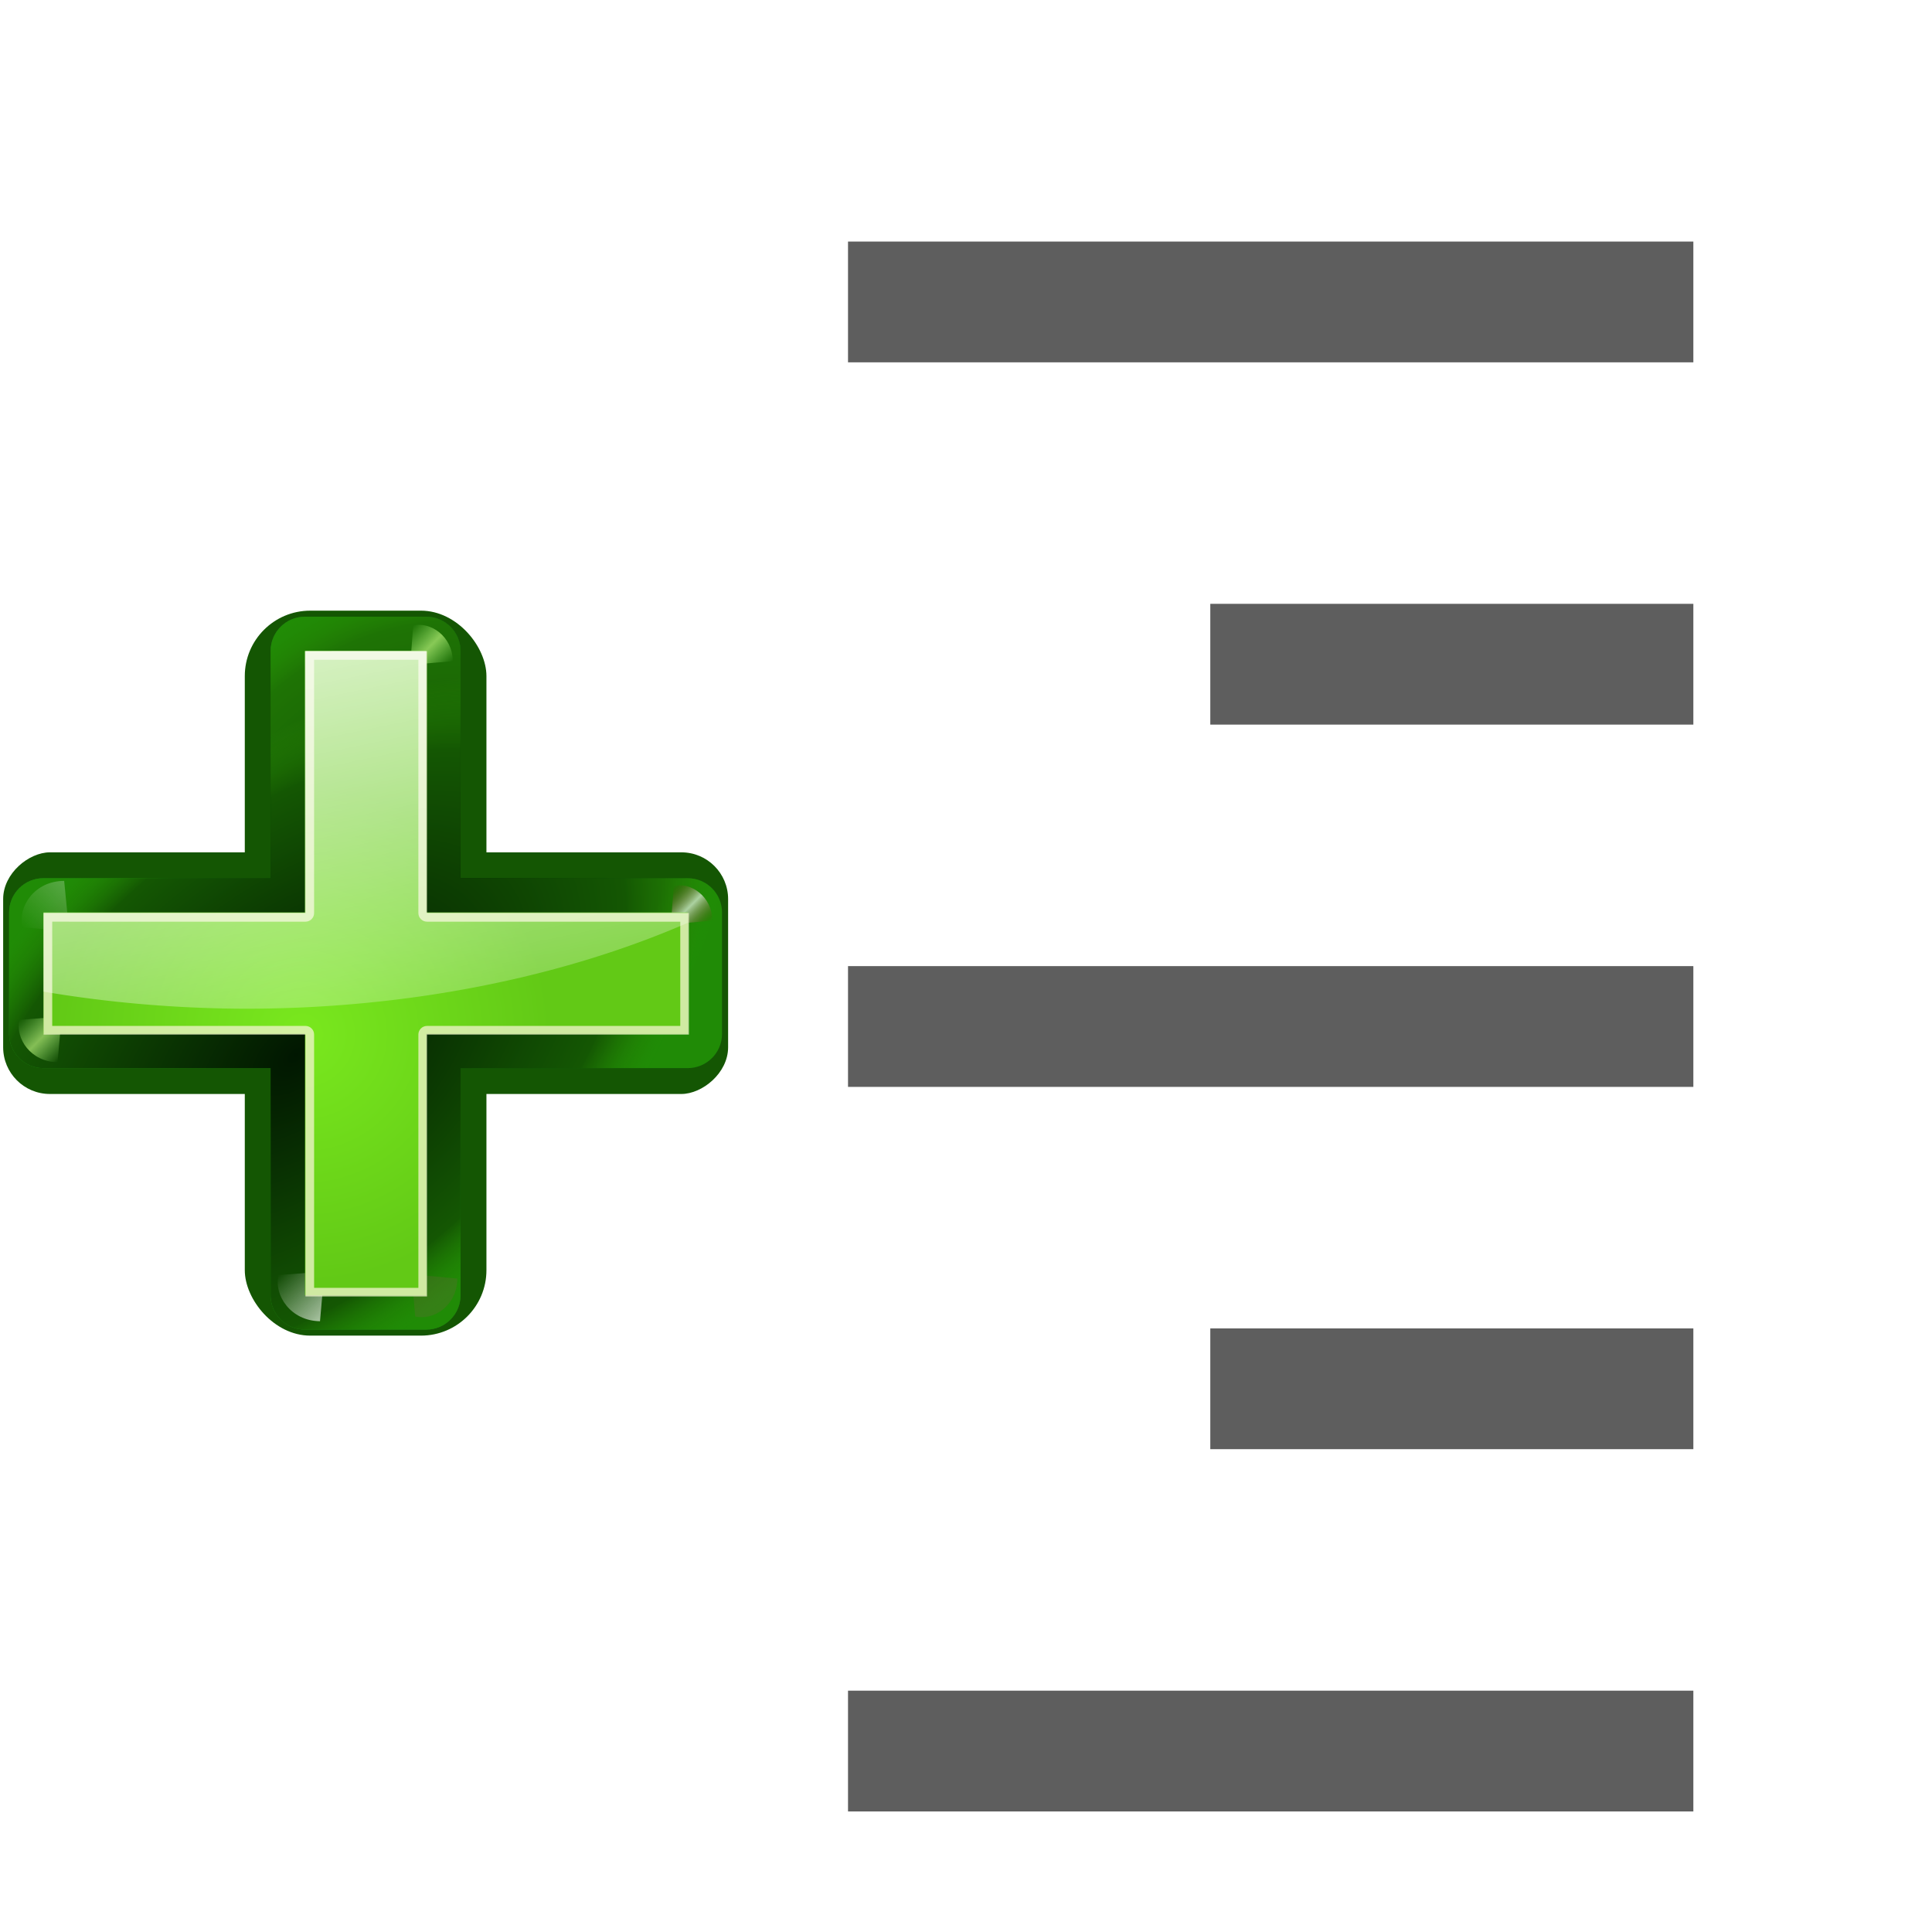 <?xml version="1.0" encoding="UTF-8" standalone="no"?>
<svg
   xmlns:dc="http://purl.org/dc/elements/1.1/"
   xmlns:cc="http://creativecommons.org/ns#"
   xmlns:rdf="http://www.w3.org/1999/02/22-rdf-syntax-ns#"
   xmlns:svg="http://www.w3.org/2000/svg"
   xmlns="http://www.w3.org/2000/svg"
   xmlns:xlink="http://www.w3.org/1999/xlink"
   xmlns:sodipodi="http://sodipodi.sourceforge.net/DTD/sodipodi-0.dtd"
   xmlns:inkscape="http://www.inkscape.org/namespaces/inkscape"
   height="16"
   viewBox="0 0 4.233 4.233"
   width="16"
   version="1.1"
   id="svg93"
   sodipodi:docname="sc_showdetail.svg"
   inkscape:version="0.92.3 (2405546, 2018-03-11)"
   inkscape:export-filename="/home/rizmut/Dokumen/Rizmut/Github/libreoffice-style-karasa-jaga/build/next/cmd/sc_showdetail.png"
   inkscape:export-xdpi="96"
   inkscape:export-ydpi="96">
  <defs
     id="defs97">
    <linearGradient
       inkscape:collect="always"
       xlink:href="#f"
       id="linearGradient937"
       gradientUnits="userSpaceOnUse"
       gradientTransform="scale(1.098,0.911)"
       x1="26.091"
       y1="14.857"
       x2="31.501"
       y2="14.857" />
    <linearGradient
       inkscape:collect="always"
       xlink:href="#i"
       id="linearGradient939"
       gradientUnits="userSpaceOnUse"
       x1="88.606"
       y1="13.51"
       x2="91.575"
       y2="13.51"
       spreadMethod="reflect" />
    <linearGradient
       inkscape:collect="always"
       xlink:href="#i"
       id="linearGradient941"
       gradientUnits="userSpaceOnUse"
       x1="88.606"
       y1="13.51"
       x2="91.575"
       y2="13.51"
       spreadMethod="reflect" />
  </defs>
  <sodipodi:namedview
     pagecolor="#ffffff"
     bordercolor="#666666"
     borderopacity="1"
     objecttolerance="10"
     gridtolerance="10"
     guidetolerance="10"
     inkscape:pageopacity="0"
     inkscape:pageshadow="2"
     inkscape:window-width="1366"
     inkscape:window-height="714"
     id="namedview95"
     showgrid="true"
     inkscape:zoom="14.75"
     inkscape:cx="18.440247"
     inkscape:cy="8.6739746"
     inkscape:window-x="0"
     inkscape:window-y="28"
     inkscape:window-maximized="1"
     inkscape:current-layer="g935">
    <inkscape:grid
       type="xygrid"
       id="grid906" />
  </sodipodi:namedview>
  <radialGradient
     id="a"
     cx="84.904"
     cy="-130.14"
     gradientTransform="matrix(0.081,0.081,-0.081,0.081,11.284,291.595)"
     gradientUnits="userSpaceOnUse"
     r="57.04"
     xlink:href="#b" />
  <linearGradient
     id="b">
    <stop
       offset="0"
       stop-color="#011701"
       id="stop3" />
    <stop
       offset=".807"
       stop-color="#145703"
       id="stop5" />
    <stop
       offset="1"
       stop-color="#2fa207"
       stop-opacity=".384"
       id="stop7" />
  </linearGradient>
  <radialGradient
     id="c"
     cx="43.084"
     cy="-121.925"
     gradientTransform="matrix(0.08,0.083,-0.096,0.093,9.562,292.985)"
     gradientUnits="userSpaceOnUse"
     r="57.04"
     xlink:href="#b" />
  <radialGradient
     id="d"
     cx="51.991"
     cy="-78.028"
     gradientTransform="matrix(0.075,0.088,-0.148,0.126,6.409,294.776)"
     gradientUnits="userSpaceOnUse"
     r="57.04"
     xlink:href="#b" />
  <linearGradient
     id="e"
     gradientTransform="scale(1.098,0.911)"
     gradientUnits="userSpaceOnUse"
     x1="26.091"
     x2="31.501"
     xlink:href="#f"
     y1="14.857"
     y2="14.857" />
  <linearGradient
     id="f">
    <stop
       offset="0"
       stop-color="#fff"
       id="stop13" />
    <stop
       offset="1"
       stop-color="#fff"
       stop-opacity="0"
       id="stop15" />
  </linearGradient>
  <filter
     id="g"
     height="1.277"
     width="1.28"
     x="-0.14"
     y="-0.139">
    <feGaussianBlur
       stdDeviation=".288"
       id="feGaussianBlur18" />
  </filter>
  <linearGradient
     id="h"
     gradientUnits="userSpaceOnUse"
     x1="304.887"
     x2="345.62"
     y1="385.861"
     y2="384.624">
    <stop
       offset="0"
       stop-color="#765c44"
       id="stop21" />
    <stop
       offset="1"
       stop-color="#765c44"
       stop-opacity="0"
       id="stop23" />
  </linearGradient>
  <linearGradient
     id="i"
     gradientUnits="userSpaceOnUse"
     spreadMethod="reflect"
     x1="88.606"
     x2="91.575"
     y1="13.51"
     y2="13.51">
    <stop
       offset="0"
       stop-color="#c8ff87"
       id="stop26" />
    <stop
       offset="1"
       stop-color="#abff87"
       stop-opacity="0"
       id="stop28" />
  </linearGradient>
  <linearGradient
     id="j"
     gradientUnits="userSpaceOnUse"
     spreadMethod="reflect"
     x1="31.606"
     x2="34.575"
     y1="13.51"
     y2="13.51">
    <stop
       offset="0"
       stop-color="#fff"
       id="stop31" />
    <stop
       offset="1"
       stop-color="#790000"
       stop-opacity="0"
       id="stop33" />
  </linearGradient>
  <radialGradient
     id="k"
     cx="50.425"
     cy="-81.946"
     gradientTransform="matrix(0.081,0.081,-0.081,0.081,11.284,291.595)"
     gradientUnits="userSpaceOnUse"
     r="50.153">
    <stop
       offset="0"
       stop-color="#7ae91e"
       stop-opacity=".996"
       id="stop36" />
    <stop
       offset="1"
       stop-color="#62c916"
       id="stop38" />
  </radialGradient>
  <filter
     id="l"
     height="1.024"
     width="1.024"
     x="-0.012"
     y="-0.012"
     style="color-interpolation-filters:sRGB">
    <feGaussianBlur
       stdDeviation=".282"
       id="feGaussianBlur41" />
  </filter>
  <linearGradient
     id="m"
     gradientUnits="userSpaceOnUse"
     x1="21.405"
     x2="24.816"
     xlink:href="#f"
     y1="275.907"
     y2="292.39" />
  <g
     id="g935"
     transform="matrix(0.125,0,0,0.125,0.006,-9.3823243e-8)">
    <g
       id="g55"
       transform="matrix(-1,0,0,1,0,-263.133)"
       style="fill:#404040;fill-opacity:0.839">
      <path
         id="path45"
         d="m -29.633,267.367 h 14.817 v 2.117 h -14.817 z"
         inkscape:connector-curvature="0" />
      <path
         id="path47"
         d="m -29.633,273.717 h 8.467 v 2.117 h -8.467 z"
         inkscape:connector-curvature="0" />
      <path
         id="path49"
         d="m -29.633,280.067 h 14.817 v 2.117 h -14.817 z"
         inkscape:connector-curvature="0" />
      <path
         id="path51"
         d="m -29.633,286.417 h 8.467 v 2.117 h -8.467 z"
         inkscape:connector-curvature="0" />
      <path
         id="path53"
         d="m -29.633,292.767 h 14.817 v 2.117 h -14.817 z"
         inkscape:connector-curvature="0" />
    </g>
    <g
       id="g91"
       transform="matrix(0.757,0,0,0.757,-11.409,-200.672)">
      <rect
         id="rect57"
         y="279.228"
         x="20.676"
         width="5.595"
         ry="1.515"
         height="16.786"
         style="fill:#145603" />
      <rect
         id="rect59"
         y="-31.867"
         x="284.824"
         width="5.595"
         transform="rotate(90)"
         ry="1.082"
         height="16.786"
         style="fill:#145603" />
      <path
         id="path61"
         d="m 31.726,286.217 c 1.3e-5,-0.438 -0.355,-0.794 -0.794,-0.794 h -5.261 v -5.261 c 1.3e-5,-0.438 -0.355,-0.794 -0.794,-0.794 h -2.809 c -0.438,-2e-5 -0.794,0.355 -0.794,0.794 v 5.261 h -5.261 c -0.438,-2e-5 -0.794,0.355 -0.794,0.794 v 2.809 c -1.3e-5,0.438 0.355,0.794 0.794,0.794 h 5.261 v 5.261 c -1.3e-5,0.438 0.355,0.794 0.794,0.794 h 2.809 c 0.438,10e-6 0.794,-0.355 0.794,-0.794 v -5.261 h 5.261 c 0.438,2e-5 0.794,-0.355 0.794,-0.794 z"
         inkscape:connector-curvature="0"
         style="fill:#1f5623;fill-opacity:0.906;stroke-width:0.265" />
      <path
         id="path63"
         d="m 31.726,286.217 c 1.3e-5,-0.438 -0.355,-0.794 -0.794,-0.794 h -5.261 v -5.261 c 1.3e-5,-0.438 -0.355,-0.794 -0.794,-0.794 h -2.809 c -0.438,-2e-5 -0.794,0.355 -0.794,0.794 v 5.261 h -5.261 c -0.438,-2e-5 -0.794,0.355 -0.794,0.794 v 2.809 c -1.3e-5,0.438 0.355,0.794 0.794,0.794 h 5.261 v 5.261 c -1.3e-5,0.438 0.355,0.794 0.794,0.794 h 2.809 c 0.438,10e-6 0.794,-0.355 0.794,-0.794 v -5.261 h 5.261 c 0.438,2e-5 0.794,-0.355 0.794,-0.794 z"
         style="fill:url(#a);stroke-width:0.265"
         inkscape:connector-curvature="0" />
      <path
         id="path65"
         d="m 31.726,286.217 c 1.3e-5,-0.438 -0.355,-0.794 -0.794,-0.794 h -5.261 v -5.261 c 1.3e-5,-0.438 -0.355,-0.794 -0.794,-0.794 h -2.809 c -0.438,-2e-5 -0.794,0.355 -0.794,0.794 v 5.261 h -5.261 c -0.438,-2e-5 -0.794,0.355 -0.794,0.794 v 2.809 c -1.3e-5,0.438 0.355,0.794 0.794,0.794 h 5.261 v 5.261 c -1.3e-5,0.438 0.355,0.794 0.794,0.794 h 2.809 c 0.438,10e-6 0.794,-0.355 0.794,-0.794 v -5.261 h 5.261 c 0.438,2e-5 0.794,-0.355 0.794,-0.794 z"
         inkscape:connector-curvature="0"
         style="fill:#066704;stroke-width:0.265" />
      <path
         id="path67"
         d="m 31.726,286.217 c 1.3e-5,-0.438 -0.355,-0.794 -0.794,-0.794 h -5.261 v -5.261 c 1.3e-5,-0.438 -0.355,-0.794 -0.794,-0.794 h -2.809 c -0.438,-2e-5 -0.794,0.355 -0.794,0.794 v 5.261 h -5.261 c -0.438,-2e-5 -0.794,0.355 -0.794,0.794 v 2.809 c -1.3e-5,0.438 0.355,0.794 0.794,0.794 h 5.261 v 5.261 c -1.3e-5,0.438 0.355,0.794 0.794,0.794 h 2.809 c 0.438,10e-6 0.794,-0.355 0.794,-0.794 v -5.261 h 5.261 c 0.438,2e-5 0.794,-0.355 0.794,-0.794 z"
         style="fill:url(#c);stroke-width:0.265"
         inkscape:connector-curvature="0" />
      <path
         id="path69"
         d="m 31.726,286.217 c 1.3e-5,-0.438 -0.355,-0.794 -0.794,-0.794 h -5.261 v -5.261 c 1.3e-5,-0.438 -0.355,-0.794 -0.794,-0.794 h -2.809 c -0.438,-2e-5 -0.794,0.355 -0.794,0.794 v 5.261 h -5.261 c -0.438,-2e-5 -0.794,0.355 -0.794,0.794 v 2.809 c -1.3e-5,0.438 0.355,0.794 0.794,0.794 h 5.261 v 5.261 c -1.3e-5,0.438 0.355,0.794 0.794,0.794 h 2.809 c 0.438,10e-6 0.794,-0.355 0.794,-0.794 v -5.261 h 5.261 c 0.438,2e-5 0.794,-0.355 0.794,-0.794 z"
         style="fill:url(#d);stroke-width:0.265"
         inkscape:connector-curvature="0" />
      <g
         id="g83"
         style="fill-rule:evenodd">
        <path
           id="path71"
           transform="matrix(-0.172,0.172,0.174,0.174,19.277,278.417)"
           d="m 31.7,16 2.875,-3.375 c -1.051,-1.696 -3.935,-2.288 -5.938,-0.312 l 2.812,3.375 z"
           style="opacity:0.498;fill:url(#linearGradient937);filter:url(#g)"
           inkscape:connector-curvature="0" />
        <path
           id="path73"
           transform="matrix(-0.171,-0.171,0.17,-0.17,25.221,302.671)"
           d="m 31.7,16 2.875,-3.375 c -1.051,-1.696 -3.935,-2.288 -5.938,-0.312 l 2.812,3.375 z"
           style="opacity:0.79;fill:url(#e);filter:url(#g)"
           inkscape:connector-curvature="0" />
        <path
           id="path75"
           transform="matrix(-0.156,0.156,-0.157,-0.157,31.997,292.159)"
           d="m 31.7,16 2.875,-3.375 c -1.051,-1.696 -3.935,-2.288 -5.938,-0.312 l 2.812,3.375 z"
           style="opacity:0.498;fill:url(#h);filter:url(#g)"
           inkscape:connector-curvature="0" />
        <path
           id="path77"
           transform="matrix(-0.157,-0.157,0.156,-0.156,27.865,305.049)"
           d="m 88.7,16 2.875,-3.375 c -1.051,-1.696 -3.935,-2.288 -5.938,-0.312 l 2.812,3.375 z"
           style="opacity:0.79;fill:url(#linearGradient939);filter:url(#g)"
           inkscape:connector-curvature="0" />
        <path
           id="path79"
           transform="matrix(-0.143,-0.143,-0.142,0.142,37.346,288.752)"
           d="m 31.7,16 2.875,-3.375 c -1.051,-1.696 -3.935,-2.288 -5.938,-0.312 l 2.812,3.375 z"
           style="opacity:0.79;fill:url(#j);filter:url(#g)"
           inkscape:connector-curvature="0" />
        <path
           id="path81"
           transform="matrix(-0.147,-0.147,-0.145,0.145,39.867,291.201)"
           d="m 88.7,16 2.875,-3.375 c -1.051,-1.696 -3.935,-2.288 -5.938,-0.312 l 2.812,3.375 z"
           style="opacity:0.79;fill:url(#linearGradient941);filter:url(#g)"
           inkscape:connector-curvature="0" />
      </g>
      <path
         id="path85"
         d="m 30.933,286.217 h -6.054 v -6.055 h -2.809 v 6.055 h -6.054 v 2.809 h 6.054 v 6.054 h 2.809 v -6.054 h 6.054 z"
         style="fill:url(#k);stroke-width:0.265"
         inkscape:connector-curvature="0" />
      <path
         id="path87"
         transform="matrix(0.265,0,0,0.265,14.063,278.211)"
         d="m 40.876,7.375 -10.618,-5e-6 V 30.259 L 7.374,30.259 v 10.618 h 22.883 l 1e-6,22.883 H 40.875 V 40.877 l 22.883,-1e-5 -10e-6,-10.618 h -22.883 z m -0.754,0.754 -6.1e-4,22.129 c -4e-5,0.417 0.338,0.754 0.754,0.754 h 22.129 v 9.11 h -22.129 c -0.417,-4e-5 -0.754,0.338 -0.754,0.754 v 22.129 h -9.11 V 40.876 c 4e-5,-0.417 -0.338,-0.754 -0.754,-0.754 H 8.128 v -9.11 l 22.129,4.36e-4 c 0.417,3.9e-5 0.754,-0.338 0.754,-0.754 V 8.129 Z"
         inkscape:connector-curvature="0"
         style="fill:#eef4ca;fill-opacity:0.779;filter:url(#l)" />
      <path
         id="path89"
         d="m 22.069,280.163 v 6.054 h -6.054 v 1.832 a 17.313,10.263 0 0 0 4.708,0.396 17.313,10.263 0 0 0 10.21,-1.99 v -0.239 h -6.054 v -6.054 z"
         style="fill:url(#m);stroke-width:0.265"
         inkscape:connector-curvature="0" />
    </g>
  </g>
</svg>
